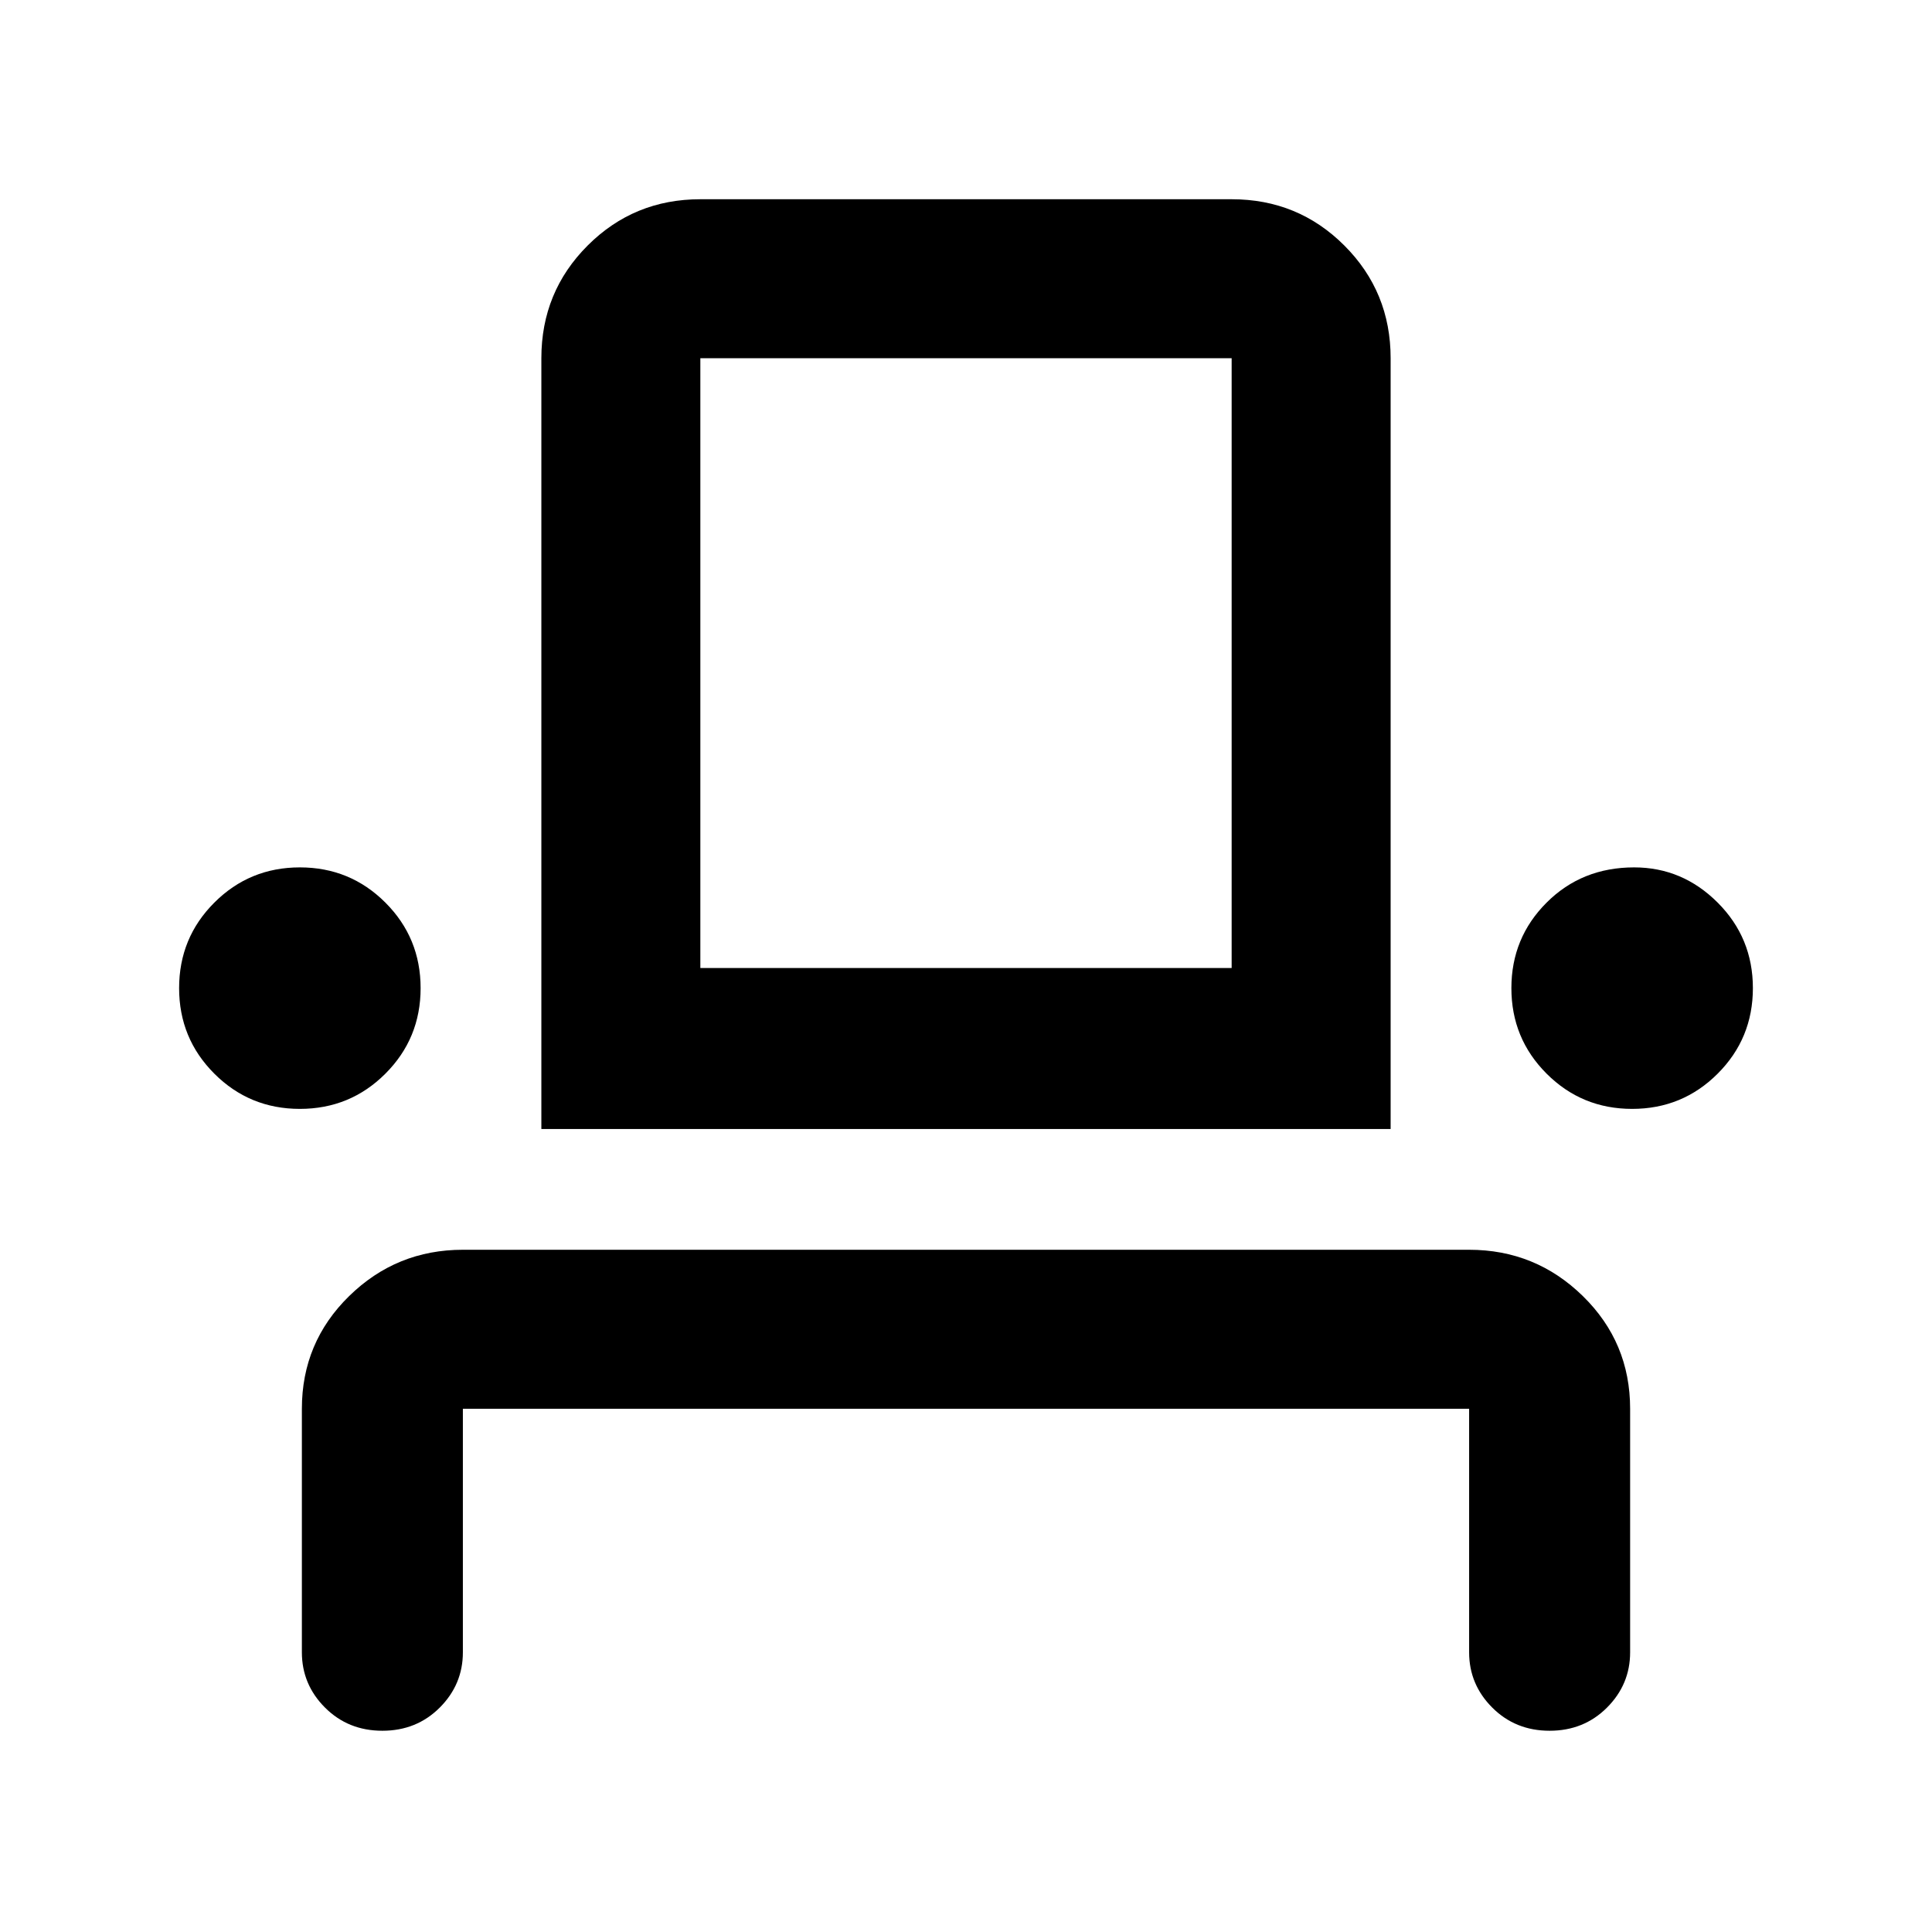 <svg xmlns="http://www.w3.org/2000/svg" width="48" height="48" viewBox="0 0 48 48"><path d="M9.5 43q-.85 0-1.425-.575Q7.5 41.85 7.5 41.05V35q0-1.65 1.175-2.8t2.825-1.15h25q1.65 0 2.825 1.15Q40.5 33.35 40.5 35v6.05q0 .8-.575 1.375T38.5 43q-.85 0-1.425-.575-.575-.575-.575-1.375V35h-25v6.05q0 .8-.575 1.375T9.5 43ZM7.45 27.55q-1.25 0-2.125-.875T4.45 24.55q0-1.25.875-2.125t2.125-.875q1.25 0 2.125.875t.875 2.125q0 1.25-.875 2.125t-2.125.875Zm6 .5V8.9q0-1.65 1.15-2.8t2.8-1.15h13.2q1.65 0 2.8 1.15t1.15 2.8v19.15Zm27.1-.5q-1.25 0-2.125-.875t-.875-2.125q0-1.25.875-2.125t2.175-.875q1.2 0 2.075.875.875.875.875 2.125t-.875 2.125q-.875.875-2.125.875Zm-23.15-3.5h13.2V8.9H17.4Zm0 0h13.2Z"/></svg>